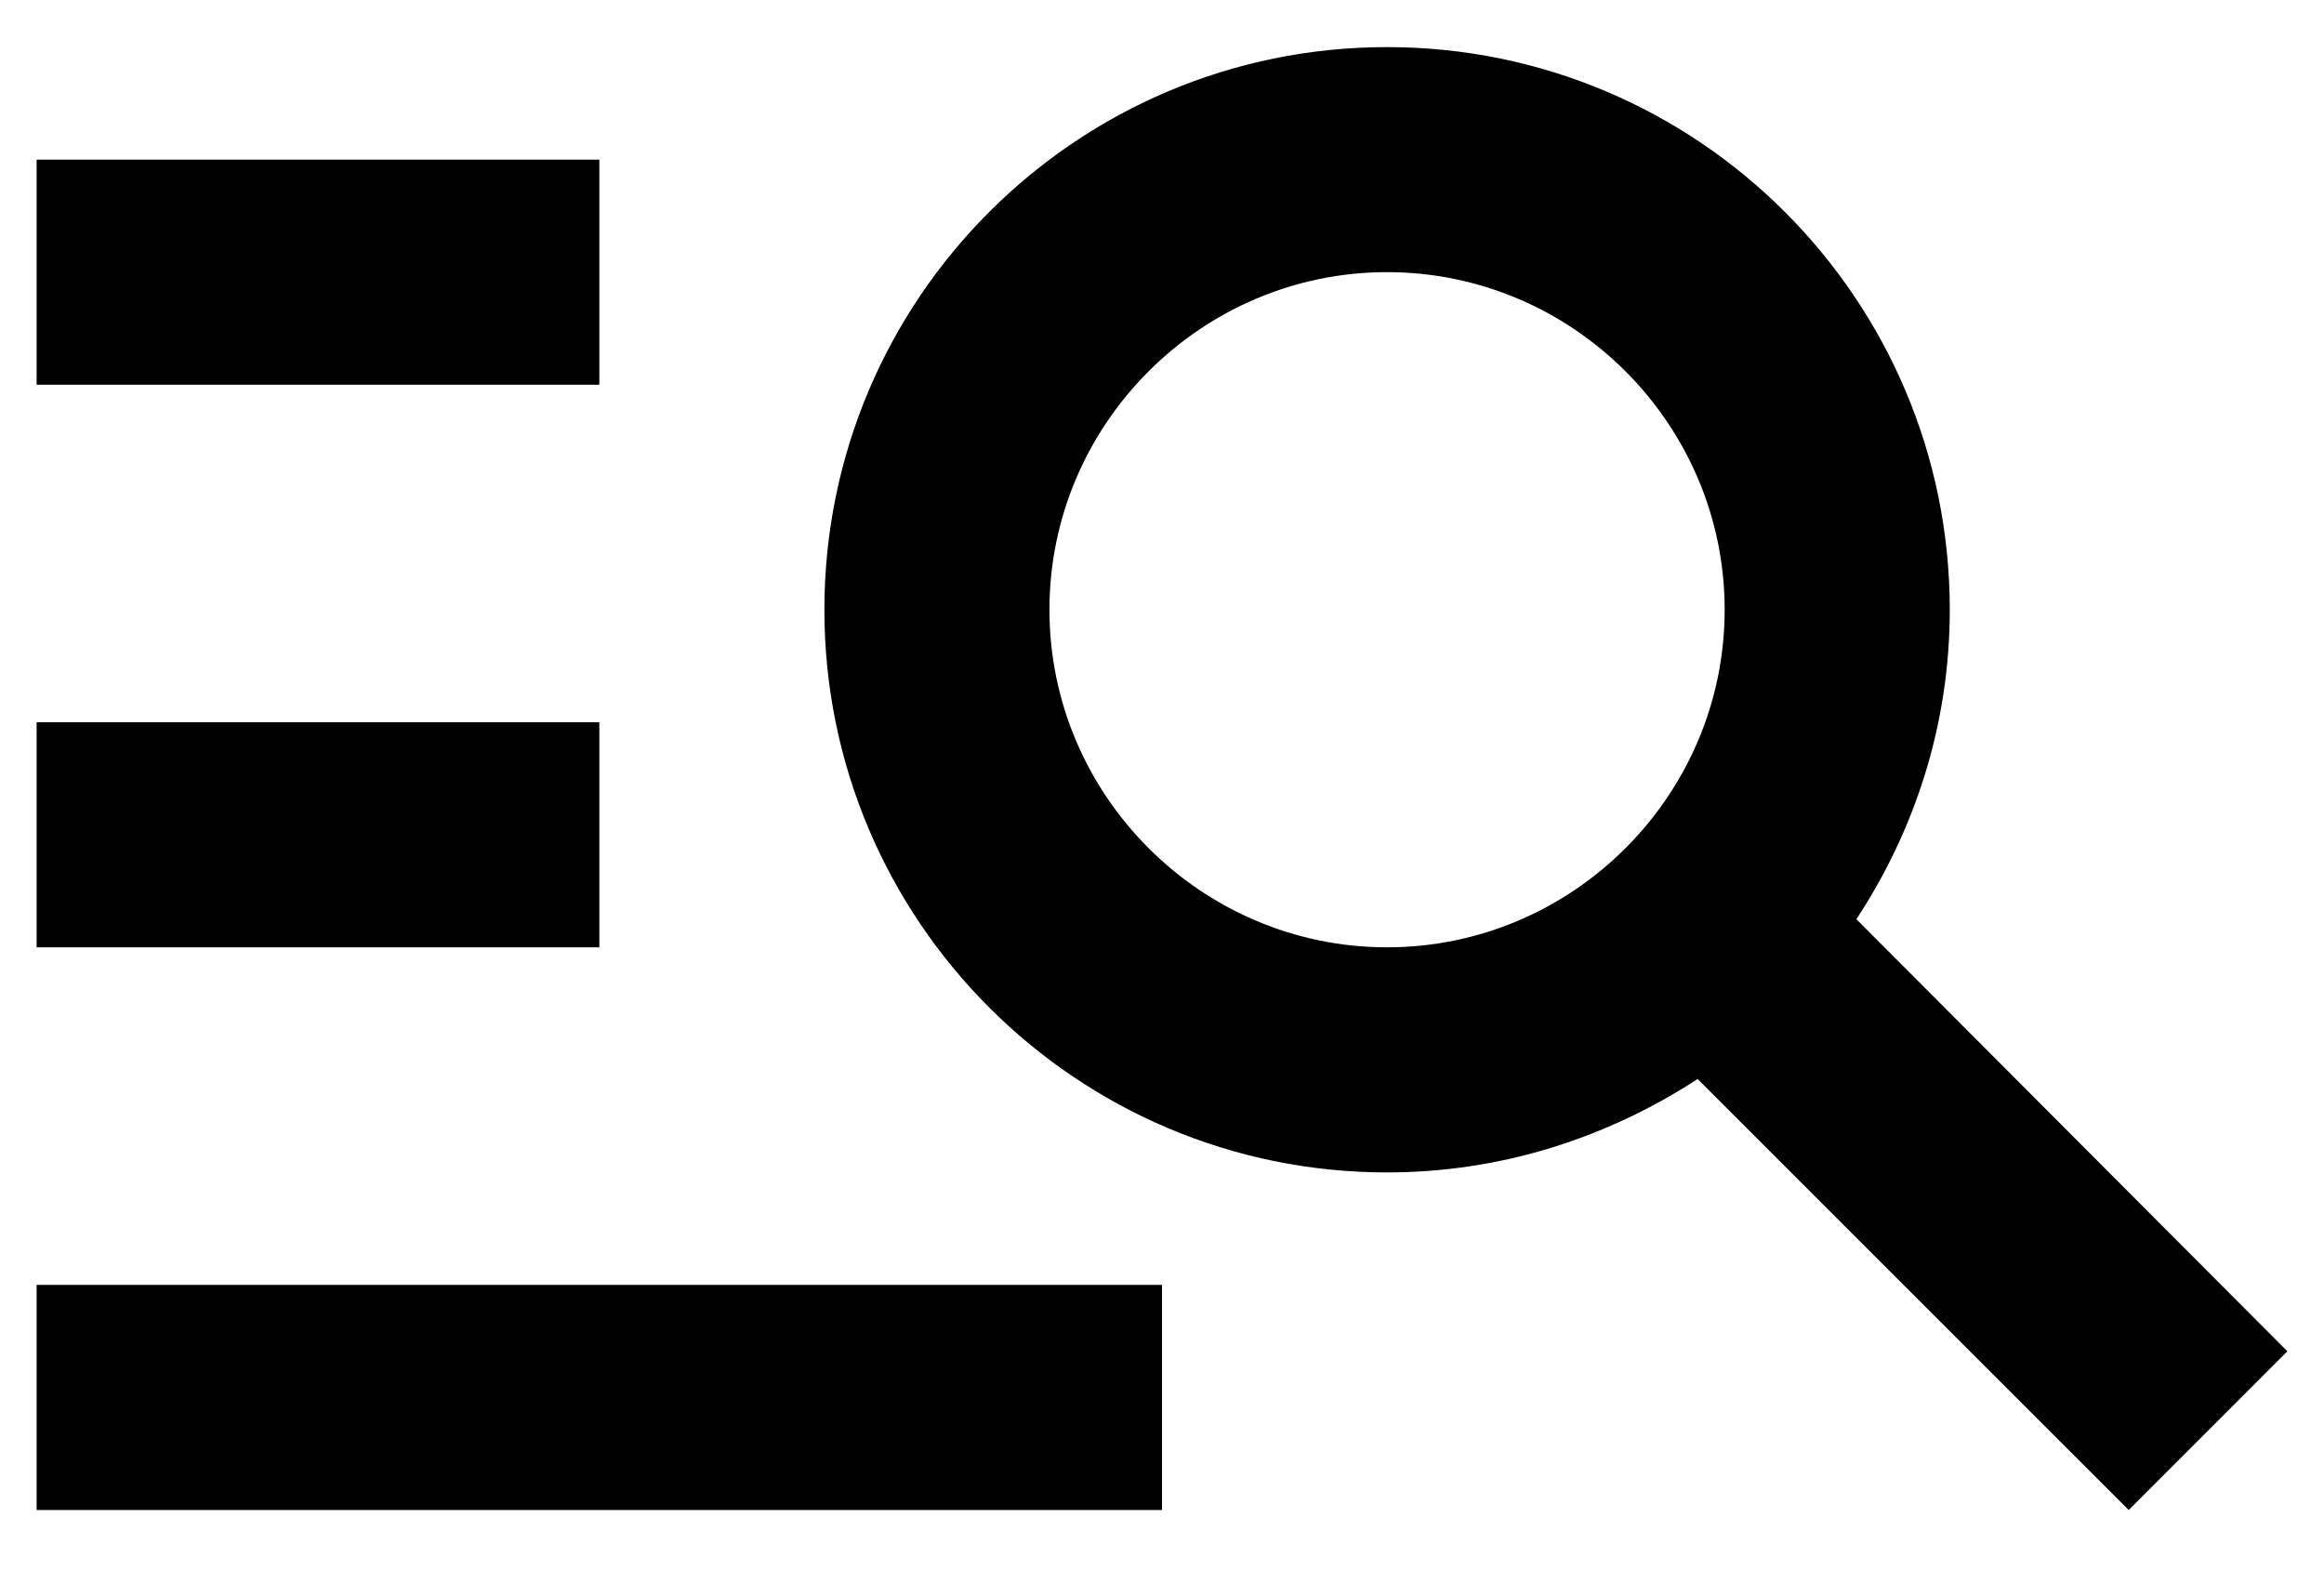 <svg width="37" height="25" viewBox="0 0 37 25" fill="none" xmlns="http://www.w3.org/2000/svg">
<path d="M9.542 6.125H0.583V2.542H9.542V6.125ZM9.542 11.5H0.583V15.083H9.542V11.5ZM33.891 24.042L27.028 17.18C25.595 18.111 23.911 18.667 22.083 18.667C17.138 18.667 13.125 14.653 13.125 9.708C13.125 4.763 17.138 0.75 22.083 0.75C27.028 0.75 31.042 4.763 31.042 9.708C31.042 11.536 30.486 13.22 29.555 14.635L36.417 21.515L33.891 24.042ZM27.458 9.708C27.458 6.752 25.04 4.333 22.083 4.333C19.127 4.333 16.708 6.752 16.708 9.708C16.708 12.665 19.127 15.083 22.083 15.083C25.04 15.083 27.458 12.665 27.458 9.708ZM0.583 24.042H18.5V20.458H0.583V24.042Z" fill="black"/>
</svg>
